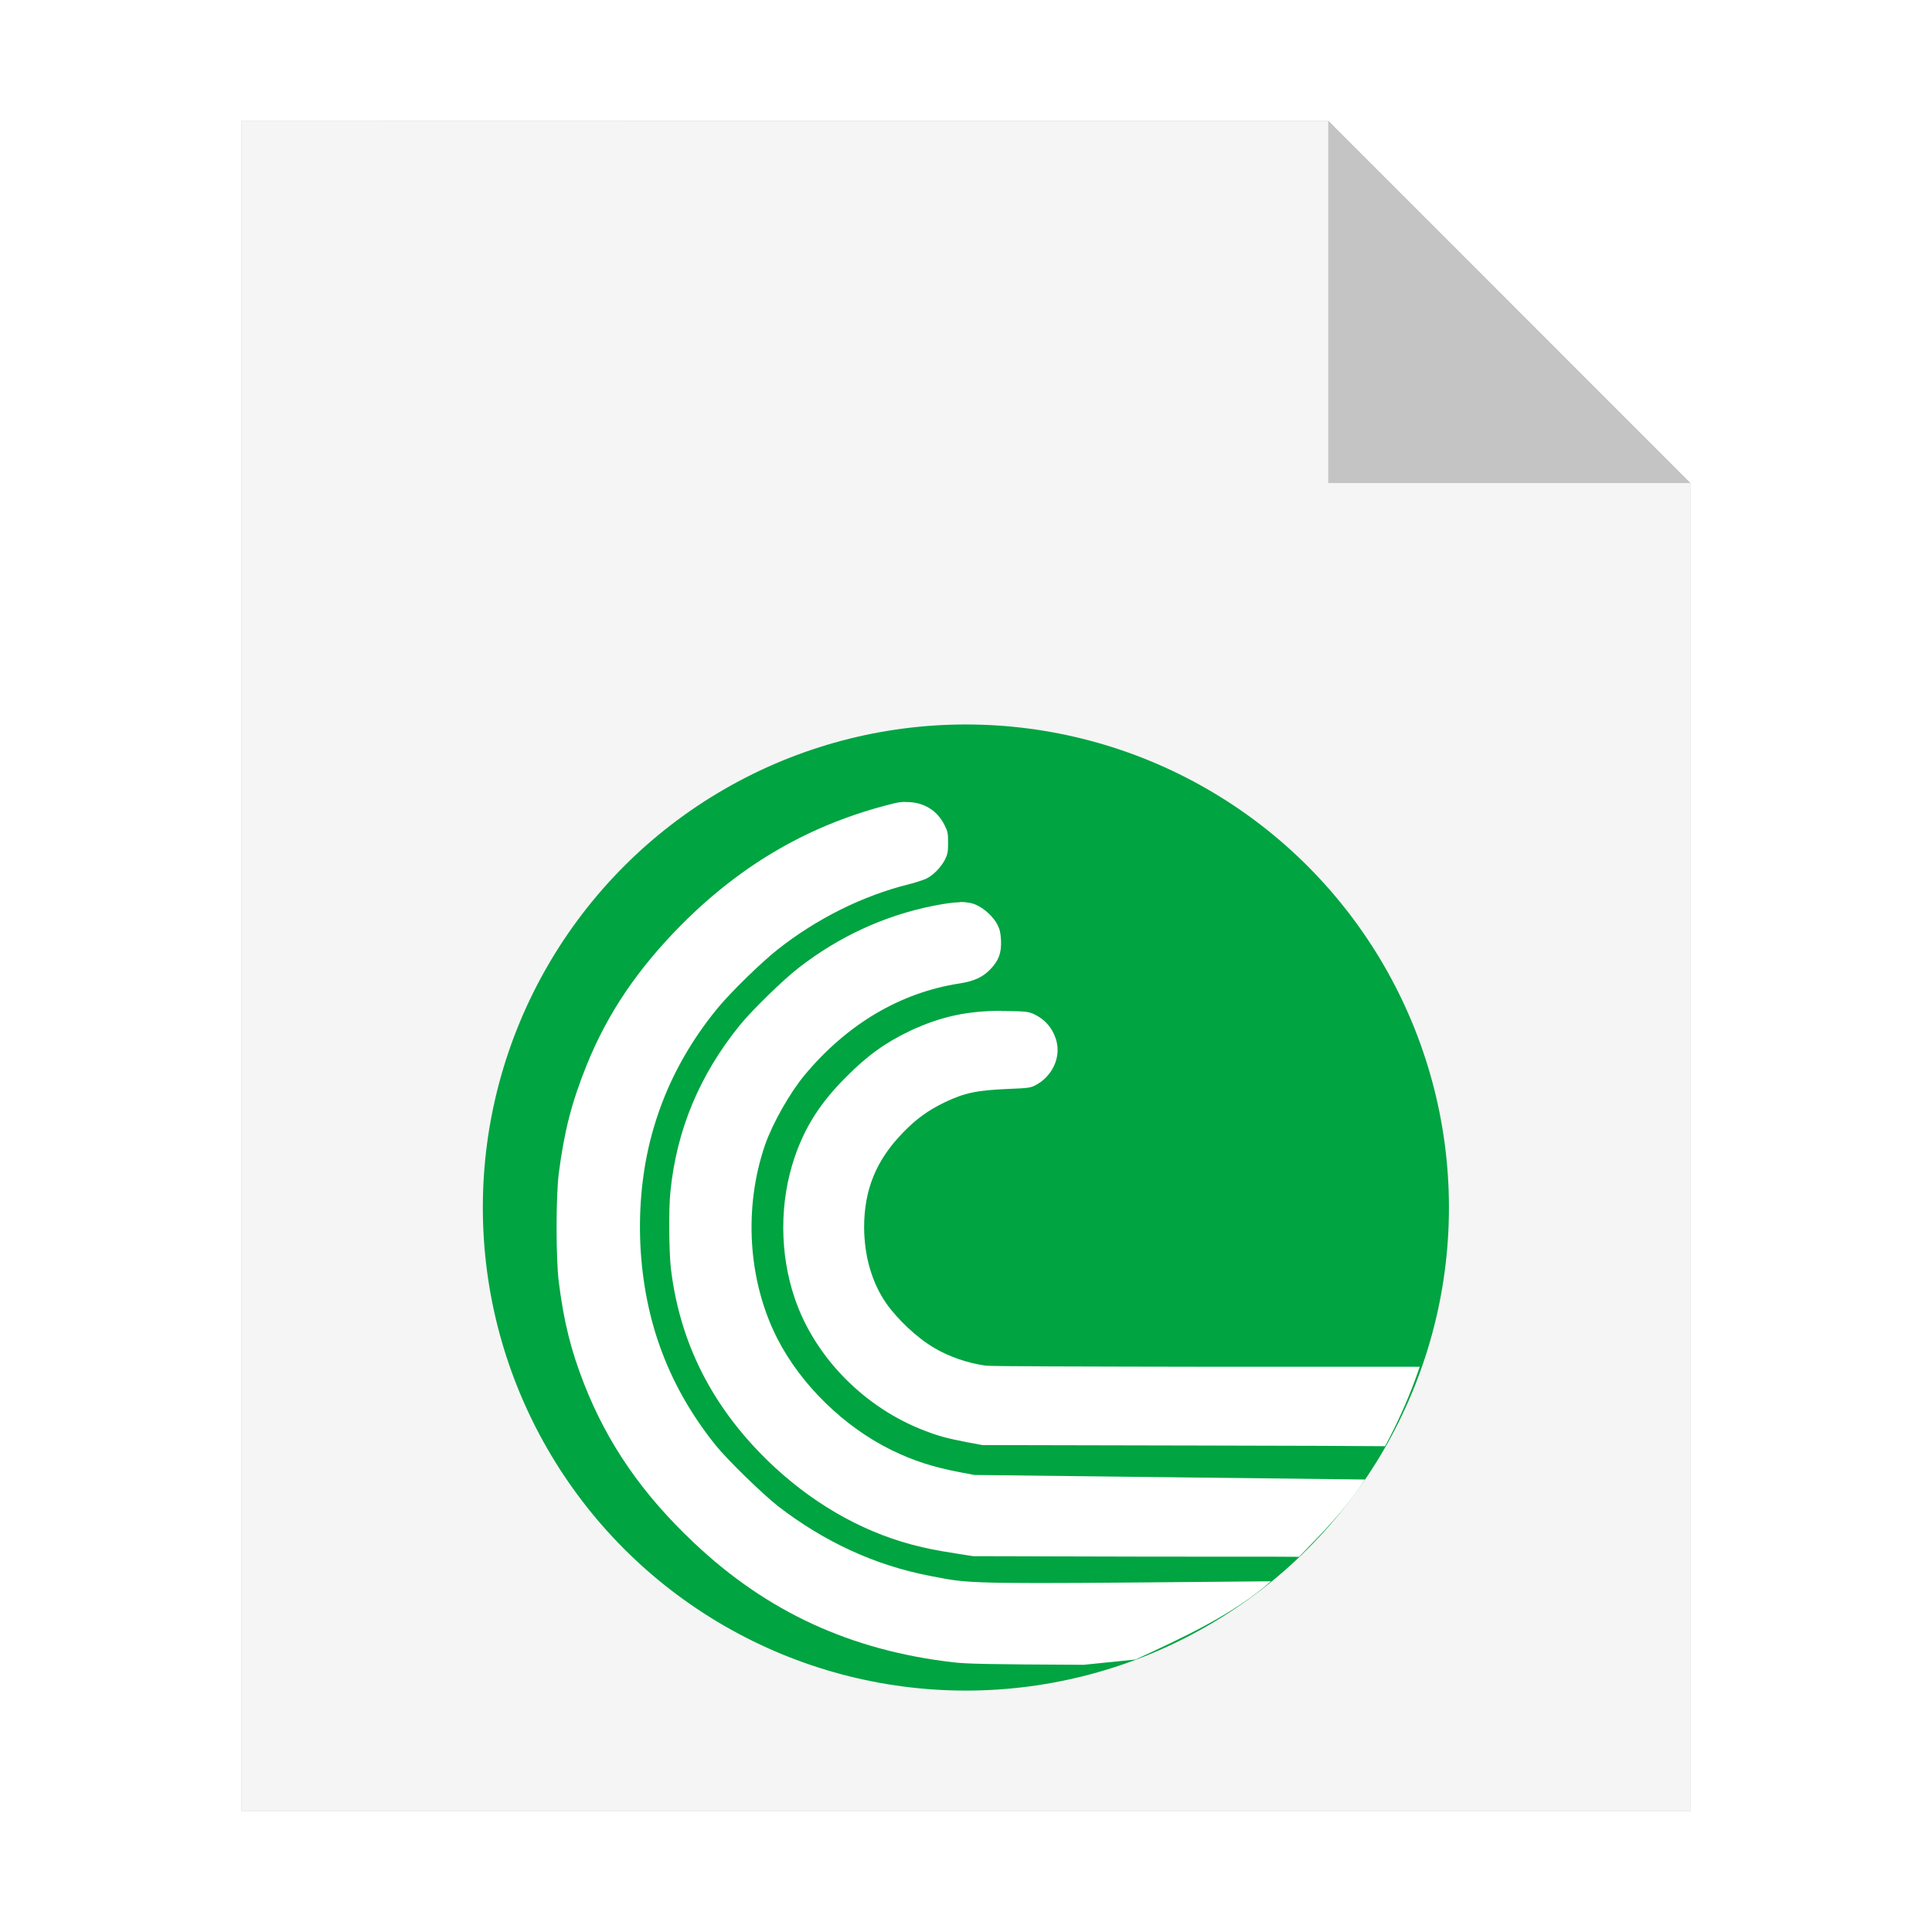 <?xml version="1.0" encoding="UTF-8" standalone="no"?>
<svg
   xmlns:dc="http://purl.org/dc/elements/1.1/"
   xmlns:cc="http://creativecommons.org/ns#"
   xmlns:rdf="http://www.w3.org/1999/02/22-rdf-syntax-ns#"
   xmlns:svg="http://www.w3.org/2000/svg"
   xmlns="http://www.w3.org/2000/svg"
   xmlns:sodipodi="http://sodipodi.sourceforge.net/DTD/sodipodi-0.dtd"
   xmlns:inkscape="http://www.inkscape.org/namespaces/inkscape"
   sodipodi:docname="application-x-bittorrent.svg"
   inkscape:version="0.92.5 (2060ec1f9f, 2020-04-08)"
   id="svg8"
   version="1.1"
   viewBox="0 0 8.467 8.467"
   height="32"
   width="32">
  <defs
     id="defs2">
    <filter
       inkscape:collect="always"
       style="color-interpolation-filters:sRGB"
       id="filter978"
       x="-0.117"
       width="1.234"
       y="-0.1"
       height="1.201">
      <feGaussianBlur
         inkscape:collect="always"
         stdDeviation="0.31"
         id="feGaussianBlur980" />
    </filter>
  </defs>
  <sodipodi:namedview
     inkscape:window-maximized="1"
     inkscape:window-y="24"
     inkscape:window-x="65"
     inkscape:window-height="1056"
     inkscape:window-width="1855"
     units="px"
     showgrid="false"
     inkscape:document-rotation="0"
     inkscape:current-layer="layer1"
     inkscape:document-units="px"
     inkscape:cy="16.245823"
     inkscape:cx="3.3811817"
     inkscape:zoom="9.0045629"
     inkscape:pageshadow="2"
     inkscape:pageopacity="0.0"
     borderopacity="1.0"
     bordercolor="#666666"
     pagecolor="#ffffff"
     id="base" />
  <g
     id="layer1"
     inkscape:groupmode="layer"
     inkscape:label="Capa 1">
    <path
       style="opacity:0.5;fill:#000000;fill-opacity:1;stroke:none;stroke-width:2.294;filter:url(#filter978)"
       d="M 1.058,0.529 V 7.937 H 7.408 V 2.117 l -1.587,-1.587 z"
       id="path926-2"
       inkscape:connector-curvature="0" />
    <path
       style="opacity:1;fill:#f5f5f5;fill-opacity:1;stroke:none;stroke-width:2.294"
       d="M 1.058,0.529 V 7.937 H 7.408 V 2.117 l -1.587,-1.587 z"
       id="path926"
       inkscape:connector-curvature="0" />
    <path
       inkscape:connector-curvature="0"
       style="opacity:0.2;fill:#000000;fill-opacity:1;stroke:none;stroke-width:2.294"
       d="M 5.821,0.529 V 2.117 h 1.587 z"
       id="path926-1" />
    <circle
       style="opacity:1;fill:#00a441;fill-opacity:1;stroke:none;stroke-width:0.138;stroke-miterlimit:4;stroke-dasharray:none;stroke-opacity:0;paint-order:stroke fill markers"
       id="path823"
       cx="4.233"
       cy="5.292"
       r="2.117" />
    <path
       d="m 3.967,3.514 c -0.017,5.141e-4 -0.036,0.003 -0.054,0.008 C 3.557,3.61 3.255,3.783 2.987,4.052 2.795,4.246 2.663,4.44 2.571,4.668 2.505,4.832 2.473,4.957 2.449,5.141 c -0.013,0.101 -0.013,0.377 0,0.478 0.022,0.174 0.053,0.299 0.112,0.449 0.102,0.259 0.253,0.479 0.48,0.693 0.32,0.303 0.688,0.472 1.136,0.524 0.062,0.007 0.144,0.009 0.572,0.011 L 4.976,7.273 C 5.179,7.179 5.405,7.076 5.57,6.93 l -0.564,0.005 C 4.21,6.942 4.232,6.936 4.074,6.906 3.835,6.86 3.612,6.757 3.41,6.601 3.339,6.545 3.186,6.396 3.134,6.331 3.025,6.194 2.946,6.053 2.891,5.898 2.786,5.603 2.776,5.243 2.865,4.942 2.921,4.751 3.015,4.576 3.146,4.417 3.203,4.348 3.335,4.219 3.407,4.162 3.579,4.026 3.782,3.925 3.984,3.875 c 0.028,-0.007 0.061,-0.018 0.075,-0.024 0.032,-0.016 0.064,-0.049 0.082,-0.083 0.012,-0.025 0.014,-0.033 0.014,-0.074 0,-0.042 -0.001,-0.049 -0.016,-0.079 -0.034,-0.067 -0.096,-0.102 -0.172,-0.1 z m 0.24,0.44 c -0.03,5.141e-4 -0.067,0.006 -0.118,0.016 C 3.875,4.013 3.678,4.104 3.502,4.24 3.434,4.292 3.295,4.428 3.243,4.492 3.066,4.71 2.965,4.952 2.938,5.223 c -0.008,0.076 -0.006,0.261 0.002,0.335 0.039,0.325 0.178,0.602 0.422,0.841 0.186,0.181 0.402,0.308 0.633,0.37 0.064,0.017 0.105,0.025 0.2,0.04 l 0.07,0.011 0.784,0.002 c 0.284,5.464e-4 0.506,-5.12e-4 0.644,7.882e-4 C 5.799,6.714 5.899,6.613 5.982,6.484 L 4.27,6.464 4.212,6.453 C 4.09,6.43 4.006,6.403 3.907,6.355 3.699,6.253 3.51,6.069 3.406,5.865 3.278,5.613 3.258,5.293 3.353,5.017 3.386,4.923 3.46,4.792 3.525,4.713 3.712,4.488 3.946,4.35 4.205,4.31 4.27,4.3 4.308,4.282 4.342,4.246 c 0.036,-0.038 0.047,-0.071 0.045,-0.125 -0.002,-0.033 -0.005,-0.048 -0.016,-0.069 -0.017,-0.033 -0.055,-0.069 -0.092,-0.086 -0.02,-0.009 -0.042,-0.013 -0.072,-0.013 z M 4.388,4.43 C 4.237,4.43 4.121,4.456 3.99,4.517 3.882,4.568 3.801,4.626 3.708,4.72 3.595,4.833 3.528,4.938 3.482,5.073 3.416,5.268 3.416,5.493 3.483,5.69 c 0.088,0.259 0.307,0.481 0.572,0.581 0.062,0.024 0.099,0.033 0.18,0.049 l 0.07,0.013 0.936,0.002 c 0.469,8.164e-4 0.71,0.002 0.829,0.003 0.06,-0.111 0.111,-0.227 0.152,-0.348 l -0.882,-4.4e-5 C 4.708,5.989 4.342,5.988 4.32,5.985 4.241,5.974 4.157,5.945 4.094,5.907 4.02,5.864 3.934,5.783 3.884,5.712 3.821,5.621 3.788,5.506 3.787,5.38 c -4.5e-5,-0.167 0.053,-0.296 0.171,-0.417 0.058,-0.06 0.11,-0.097 0.18,-0.131 0.089,-0.043 0.143,-0.054 0.286,-0.06 0.079,-0.003 0.093,-0.005 0.112,-0.015 0.075,-0.038 0.115,-0.123 0.093,-0.198 -0.016,-0.054 -0.05,-0.093 -0.101,-0.116 -0.021,-0.009 -0.035,-0.011 -0.11,-0.012 -0.01,-2.199e-4 -0.021,-2.646e-4 -0.031,-2.646e-4 z"
       style="fill:#ffffff;fill-opacity:1;stroke-width:0.011"
       id="path2-3"
       inkscape:connector-curvature="0"
       sodipodi:nodetypes="ccccccccccccsccccccccccscccccccccccccccccccccccccccccccccccccccccccccccccccc" />
  </g>
</svg>
